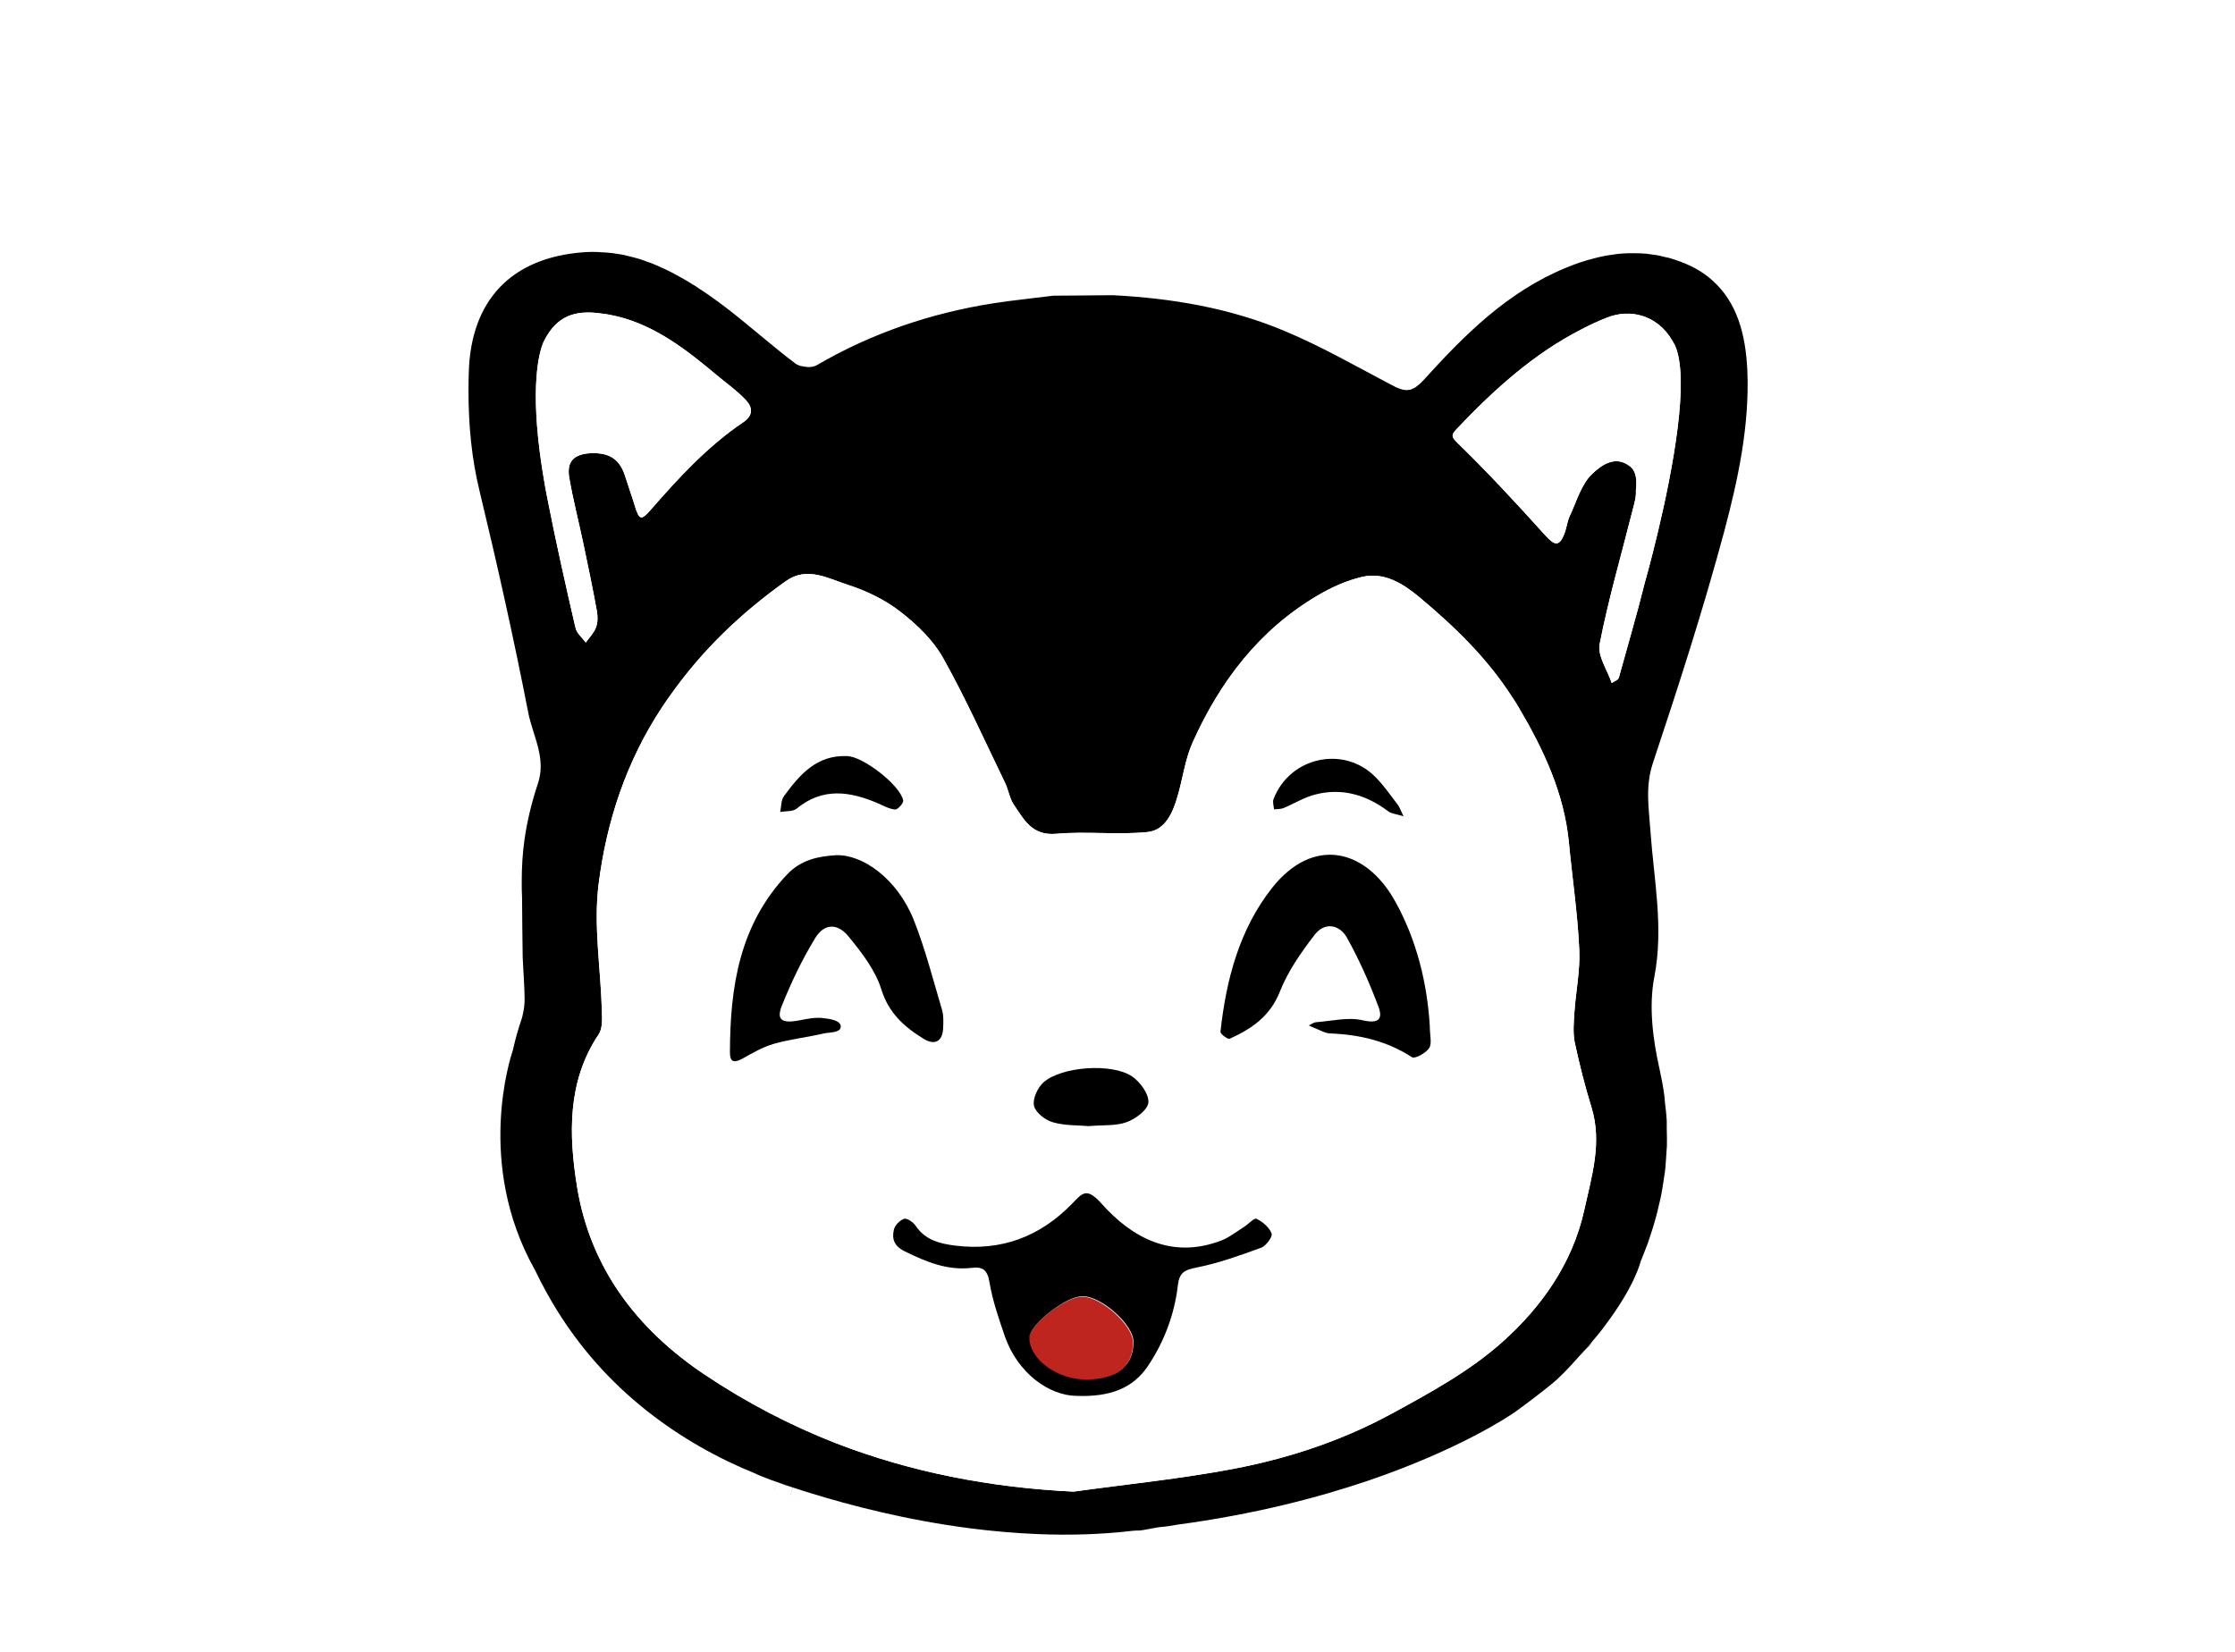 <?xml version="1.0" encoding="utf-8"?>
<!-- Generator: Adobe Illustrator 27.4.0, SVG Export Plug-In . SVG Version: 6.00 Build 0)  -->
<svg version="1.1" id="Capa_1" xmlns="http://www.w3.org/2000/svg" xmlns:xlink="http://www.w3.org/1999/xlink" x="0px" y="0px"
	 viewBox="0 0 138.92 102.68" style="enable-background:new 0 0 138.92 102.68;" xml:space="preserve">
<style type="text/css">
	.st0{fill:#FFFFFF;}
	.st1{fill:#FC0000;}
	.st2{fill:#BE251E;}
	.st3{fill:#010100;}
</style>
<rect x="-35.78" y="-183.26" class="st0" width="475.48" height="554.54"/>
<g>
	<g>
		<g>
			<g>
				<g>
					<path class="st0" d="M36.95,15.65c0.14,0,0.28,0.01,0.43,0.02c0.15,0.01,0.3,0.01,0.45,0.03c0.18,0.01,0.35,0.04,0.53,0.07
						c0.14,0.02,0.29,0.04,0.43,0.07c0.17,0.04,0.34,0.08,0.52,0.13c0.13,0.04,0.27,0.07,0.41,0.11c0.17,0.05,0.34,0.12,0.51,0.18
						c0.13,0.04,0.26,0.09,0.38,0.14c0.18,0.07,0.35,0.15,0.52,0.23c0.12,0.05,0.24,0.1,0.35,0.16c0.19,0.09,0.36,0.18,0.54,0.28
						c0.1,0.06,0.21,0.11,0.31,0.17c0.2,0.11,0.4,0.23,0.6,0.35c0.07,0.05,0.15,0.1,0.23,0.14c0.27,0.18,0.54,0.36,0.81,0.54
						c0.48,0.33,0.94,0.67,1.4,1.03c1.37,1.07,2.67,2.23,4.06,3.28c0.09,0.07,0.21,0.12,0.34,0.16c0.04,0.01,0.08,0.01,0.13,0.02
						c0.09,0.02,0.18,0.04,0.28,0.04c0.02,0,0.05,0.01,0.07,0.01c0.05,0,0.09-0.01,0.13-0.01c0.03-0.01,0.07-0.01,0.1-0.01
						c0.1-0.02,0.2-0.05,0.27-0.09c3.43-2,7.11-3.25,11.01-3.86c1.23-0.19,2.47-0.31,3.71-0.47c1.23-0.01,2.47-0.02,3.71-0.03
						c3.68,0.19,7.29,0.8,10.68,2.23c2.25,0.94,4.38,2.16,6.54,3.3c0.1,0.05,0.19,0.1,0.28,0.14v0.01c0.04,0.02,0.08,0.03,0.12,0.05
						c0.05,0.02,0.1,0.05,0.15,0.06c0.03,0.02,0.07,0.03,0.11,0.04c0.04,0.02,0.09,0.03,0.13,0.04s0.07,0.01,0.11,0.02
						c0.04,0,0.09,0.01,0.13,0.01c0.05,0,0.09-0.01,0.14-0.02c0.03,0,0.07,0,0.1-0.01c0.05-0.02,0.11-0.04,0.16-0.07
						c0.03-0.01,0.06-0.02,0.09-0.04c0.06-0.03,0.12-0.08,0.18-0.13c0.03-0.02,0.06-0.04,0.09-0.07c0.08-0.06,0.16-0.14,0.24-0.23
						l0.06-0.06c2.55-2.81,5.21-5.49,8.88-6.99c0.58-0.24,1.17-0.44,1.75-0.58c0.37-0.1,0.74-0.17,1.11-0.22
						c0.04-0.01,0.08-0.01,0.13-0.02c0.35-0.05,0.7-0.07,1.05-0.07h0.22c0.14,0,0.27,0.01,0.41,0.01c0.1,0.01,0.19,0.02,0.29,0.02
						c0.14,0.02,0.28,0.04,0.43,0.06c0.09,0.01,0.18,0.03,0.27,0.04c0.16,0.03,0.31,0.07,0.47,0.11c0.08,0.02,0.16,0.03,0.24,0.05
						c0.23,0.07,0.47,0.14,0.7,0.23c0.78,0.29,1.43,0.67,1.95,1.13c1.59,1.38,2.12,3.42,2.22,5.66c0.14,3.41-0.58,6.77-1.45,10.03
						c-1.3,4.83-2.84,9.6-4.42,14.35c-0.49,1.48-0.25,2.8-0.15,4.27c0.21,2.98,0.83,5.95,0.24,9.02c-0.36,1.84-0.09,3.91,0.33,5.77
						c0.12,0.54,0.22,1.08,0.29,1.61c0.02,0.12,0.02,0.24,0.03,0.36c0.05,0.4,0.1,0.81,0.12,1.22v0.5c0.01,0.35,0.02,0.7,0.01,1.05
						c-0.01,0.2-0.03,0.39-0.04,0.59c-0.02,0.31-0.04,0.63-0.07,0.93c-0.02,0.11-0.03,0.22-0.05,0.33s-0.03,0.22-0.05,0.33
						c-0.04,0.29-0.09,0.57-0.14,0.85c-0.05,0.24-0.1,0.47-0.16,0.7c-0.06,0.27-0.12,0.54-0.2,0.8c-0.06,0.24-0.14,0.47-0.21,0.71
						c-0.08,0.26-0.17,0.53-0.26,0.79c-0.08,0.22-0.17,0.45-0.26,0.67c-0.03,0.08-0.06,0.15-0.09,0.23
						c-0.03,0.08-0.06,0.16-0.1,0.24c0,0-0.33,1.52-2.28,4.08c-0.03,0.03-0.05,0.06-0.07,0.1c-0.21,0.27-0.44,0.55-0.69,0.84v0.01
						c-0.05,0.1-0.11,0.18-0.16,0.23c-0.2,0.2-0.38,0.4-0.59,0.61c-0.09,0.1-0.18,0.2-0.28,0.31c-0.48,0.53-0.96,1.05-1.51,1.49
						c-0.73,0.59-1.48,1.16-2.24,1.71c0,0-0.01,0.01-0.02,0.01c-0.28,0.2-3.35,2.28-9.04,4.23c-3.18,1.08-7.17,2.12-11.96,2.76
						c-0.3,0.06-0.62,0.11-0.98,0.14c-0.24,0.01-1.1,0.21-1.34,0.22c-0.12,0-0.24,0-0.37,0.01c-1.42,0.17-2.85,0.25-4.26,0.25
						c-0.57,0-1.14-0.01-1.7-0.04c-1.41-0.06-2.79-0.18-4.12-0.35c-4.01-0.51-7.54-1.44-9.97-2.19c-0.17-0.05-0.35-0.11-0.51-0.16
						c-0.22-0.07-0.42-0.14-0.62-0.2c-0.36-0.13-0.68-0.24-0.96-0.33c-0.14-0.05-0.28-0.1-0.4-0.14c-0.49-0.19-0.8-0.31-0.88-0.35
						v-0.01c-2.4-0.97-4.69-2.25-6.82-3.93c-2.3-1.82-4.12-3.9-5.57-6.22c-0.49-0.79-0.94-1.61-1.35-2.46
						c-0.02-0.05-0.05-0.1-0.08-0.15c-3.64-6.54-1.49-13.11-1.34-13.56c0.01-0.02,0.01-0.03,0.01-0.03c0.07-0.34,0.16-0.67,0.25-1
						c0.09-0.33,0.2-0.66,0.31-0.99c0.03-0.09,0.04-0.19,0.07-0.29c0.06-0.28,0.1-0.58,0.1-0.88c-0.01-0.86-0.08-1.73-0.12-2.59
						c-0.02-1.25-0.03-2.5-0.04-3.75c-0.02-0.33-0.02-0.66-0.02-0.99c0-0.87,0.05-1.73,0.17-2.59c0.17-1.18,0.45-2.34,0.83-3.48
						c0.07-0.2,0.11-0.39,0.14-0.58c0.09-0.58,0.01-1.13-0.12-1.67c-0.09-0.36-0.21-0.72-0.32-1.08c-0.11-0.36-0.22-0.71-0.29-1.07
						c-0.9-4.61-1.92-9.19-3.02-13.75c-0.51-2.08-0.7-4.17-0.7-6.28c0-0.4,0.01-0.79,0.02-1.18c0.14-4.44,2.63-7.09,7.12-7.43
						c0.16-0.01,0.31-0.02,0.46-0.02H36.95 M36.95,14.65h-0.23c-0.16,0-0.32,0.01-0.49,0.02c-5,0.38-7.93,3.44-8.09,8.4
						c-0.01,0.41-0.02,0.8-0.02,1.21c0,2.39,0.24,4.52,0.73,6.52c1.18,4.89,2.16,9.37,3.01,13.7c0.08,0.39,0.19,0.75,0.29,1.1
						l0.02,0.07l0.09,0.28c0.08,0.25,0.16,0.5,0.22,0.75c0.13,0.53,0.16,0.91,0.1,1.27c-0.03,0.16-0.05,0.29-0.1,0.4
						c-0.41,1.22-0.7,2.45-0.88,3.67c-0.12,0.87-0.18,1.76-0.18,2.73c0,0.34,0,0.68,0.02,1.02c0.01,1.24,0.02,2.49,0.04,3.73
						c0.01,0.32,0.03,0.61,0.05,0.9c0.03,0.56,0.07,1.14,0.07,1.69c0,0.18-0.02,0.4-0.07,0.63c-0.02,0.06-0.03,0.12-0.04,0.18
						l-0.01,0.05c-0.11,0.33-0.23,0.68-0.32,1.03c-0.09,0.32-0.18,0.65-0.25,1c-0.29,0.87-2.31,7.63,1.42,14.34l0.04,0.07
						c0.43,0.9,0.91,1.76,1.41,2.58c1.57,2.51,3.47,4.63,5.8,6.48c2.06,1.63,4.4,2.98,6.93,4.02l0.06,0.03
						c0.11,0.06,0.31,0.14,0.93,0.37l0.02,0.01l0.06,0.02c0.11,0.04,0.25,0.09,0.38,0.13c0.3,0.1,0.61,0.2,0.96,0.33l0.03,0.01
						l0.03,0.01c0.11,0.03,0.22,0.07,0.34,0.11l0.26,0.09l0.17,0.05c0.12,0.04,0.24,0.08,0.36,0.11c3.41,1.05,6.82,1.8,10.13,2.22
						c1.39,0.18,2.8,0.3,4.2,0.36c0.59,0.02,1.17,0.04,1.74,0.04c1.51,0,2.98-0.08,4.38-0.25c0.04,0,0.1,0,0.16,0
						c0.03,0,0.06,0,0.09,0c0.23-0.01,0.47-0.05,0.86-0.13c0.21-0.04,0.42-0.08,0.54-0.09c0.38-0.03,0.73-0.08,1.09-0.15
						c4.25-0.57,8.32-1.51,12.12-2.8c5.12-1.76,8.14-3.59,9.02-4.18h0.11l0.25-0.24c0.78-0.57,1.53-1.14,2.22-1.7
						c0.59-0.47,1.11-1.03,1.62-1.6l0.26-0.29c0.09-0.09,0.2-0.2,0.3-0.31c0.09-0.09,0.18-0.19,0.27-0.28
						c0.11-0.11,0.21-0.25,0.3-0.39c0.23-0.27,0.44-0.53,0.64-0.78l0.06-0.08l0.01-0.03l0,0c1.79-2.34,2.31-3.89,2.43-4.35
						c0.03-0.08,0.06-0.15,0.09-0.23l0.04-0.09l0.05-0.13c0.08-0.21,0.18-0.45,0.26-0.68c0.1-0.29,0.19-0.57,0.28-0.84l0.08-0.26
						c0.05-0.16,0.1-0.32,0.14-0.48c0.09-0.29,0.15-0.58,0.21-0.85c0.06-0.21,0.11-0.46,0.16-0.71c0.06-0.33,0.11-0.62,0.15-0.92
						c0.01-0.03,0.02-0.1,0.03-0.17c0.01-0.04,0.01-0.08,0.02-0.12c0.01-0.07,0.02-0.14,0.03-0.21c0.01-0.04,0.01-0.08,0.02-0.12
						l0.01-0.04l0-0.04c0.03-0.3,0.05-0.62,0.07-0.92l0-0.01l0-0.05c0-0.09,0.01-0.18,0.02-0.27c0.01-0.11,0.02-0.21,0.02-0.32
						c0.01-0.39,0-0.76-0.01-1.13l0-0.47c-0.02-0.48-0.07-0.89-0.13-1.34l0-0.05c-0.01-0.12-0.01-0.23-0.03-0.35
						c-0.06-0.49-0.17-1.07-0.3-1.66c-0.5-2.19-0.6-3.95-0.32-5.36c0.47-2.45,0.22-4.79-0.02-7.06c-0.08-0.73-0.16-1.48-0.21-2.22
						c-0.02-0.25-0.04-0.51-0.06-0.76c-0.1-1.13-0.18-2.1,0.16-3.13c1.52-4.58,3.11-9.49,4.44-14.4c0.86-3.22,1.63-6.7,1.48-10.33
						c-0.13-2.95-0.95-4.97-2.56-6.37c-0.61-0.54-1.37-0.98-2.26-1.31c-0.21-0.08-0.45-0.16-0.68-0.23l-0.08-0.02
						c-0.11-0.03-0.17-0.04-0.23-0.05L103.74,15l-0.08-0.02c-0.15-0.04-0.3-0.07-0.45-0.1l-0.04-0.01l-0.04,0l-0.08-0.01
						c-0.06-0.01-0.13-0.02-0.19-0.03l-0.39-0.06l-0.07-0.01l-0.08,0c-0.06,0-0.11-0.01-0.16-0.01l-0.05-0.01l-0.08,0
						c-0.06,0-0.11,0-0.17,0c-0.08,0-0.16-0.01-0.24-0.01h-0.22c-0.42,0-0.81,0.03-1.19,0.08l-0.03,0l-0.03,0.01
						c-0.03,0-0.07,0.01-0.1,0.01c-0.43,0.06-0.82,0.14-1.2,0.24c-0.58,0.14-1.22,0.35-1.87,0.62c-3.91,1.6-6.71,4.45-9.24,7.24
						l-0.03,0.03l-0.02,0.02l-0.02,0.02c-0.03,0.04-0.06,0.07-0.09,0.1l-0.05,0.04l-0.01,0.01l-0.01,0.01l-0.06,0.04l-0.02,0.01
						l-0.02,0.01l-0.01,0l0,0l-0.02,0l-0.05-0.03l-0.1-0.02l-0.16-0.07c-0.04-0.02-0.08-0.04-0.13-0.06l-0.11-0.06
						c-0.45-0.24-0.92-0.49-1.39-0.74c-1.68-0.9-3.41-1.83-5.22-2.59c-3.16-1.33-6.76-2.09-11.01-2.31l-0.03,0l-0.03,0l-3.71,0.03
						l-0.06,0l-0.06,0.01c-0.44,0.06-0.89,0.11-1.33,0.16c-0.79,0.09-1.6,0.19-2.41,0.31c-4.08,0.64-7.88,1.97-11.3,3.95
						c-0.01,0-0.03,0-0.05,0.01c-0.03,0-0.06,0-0.09,0c-0.01,0-0.04-0.01-0.06-0.02c-0.04-0.01-0.08-0.01-0.11-0.02
						c-0.75-0.57-1.49-1.18-2.2-1.77c-0.59-0.49-1.2-1-1.82-1.48c-0.49-0.39-0.97-0.73-1.45-1.07l-0.5-0.33l-0.32-0.22l-0.05-0.03
						l-0.06-0.03c-0.03-0.02-0.07-0.04-0.1-0.06l-0.03-0.02l-0.03-0.02c-0.21-0.13-0.42-0.25-0.63-0.37
						c-0.03-0.02-0.1-0.06-0.17-0.09c-0.04-0.02-0.07-0.04-0.1-0.06c-0.22-0.12-0.4-0.22-0.6-0.32c-0.13-0.07-0.27-0.13-0.42-0.19
						c-0.15-0.07-0.34-0.16-0.54-0.24c-0.13-0.05-0.29-0.11-0.45-0.16l-0.12-0.04c-0.14-0.05-0.27-0.1-0.41-0.14
						c-0.08-0.02-0.15-0.04-0.22-0.06c-0.06-0.02-0.12-0.03-0.18-0.05c-0.22-0.06-0.4-0.1-0.58-0.15c-0.17-0.04-0.32-0.06-0.47-0.08
						l-0.06-0.01c-0.19-0.03-0.37-0.06-0.56-0.07c-0.12-0.01-0.23-0.02-0.35-0.03l-0.13-0.01C37.26,14.66,37.1,14.65,36.95,14.65
						L36.95,14.65z"/>
				</g>
				<g>
					<path class="st1" d="M49.12,92.94c-0.33-0.1-0.67-0.22-0.99-0.34l0.33-0.94c0.29,0.09,0.61,0.2,0.98,0.34L49.12,92.94z"/>
					<path class="st0" d="M48.31,92.13c0.28,0.09,0.6,0.2,0.96,0.33C48.95,92.36,48.62,92.25,48.31,92.13 M48.62,91.18l-0.67,1.88
						c0.29,0.11,0.63,0.23,1.02,0.35l0.64-1.9C49.24,91.39,48.91,91.28,48.62,91.18L48.62,91.18z"/>
				</g>
			</g>
		</g>
	</g>
	<g>
		<path class="st2" d="M67.29,80.6c-1.04-0.02-3.34,1.76-3.34,2.58c0,1.33,1.73,2.6,3.54,2.6c1.9,0,2.98-0.88,2.93-2.38
			C70.39,82.36,68.44,80.62,67.29,80.6z"/>
		<g>
			<path d="M98.19,84.27c0.2-0.21,0.39-0.42,0.59-0.62c0.05-0.05,0.11-0.13,0.16-0.23C98.71,83.69,98.46,83.98,98.19,84.27z"/>
			<path d="M48.31,92.13c0.31,0.12,0.64,0.23,0.96,0.33C48.91,92.33,48.59,92.22,48.31,92.13z"/>
			<path d="M107.16,33.08c0.87-3.26,1.59-6.62,1.45-10.03c-0.1-2.24-0.63-4.28-2.22-5.66c-0.52-0.46-1.17-0.84-1.95-1.13
				c-0.23-0.09-0.47-0.16-0.7-0.23c-0.08-0.02-0.16-0.03-0.24-0.05c-0.16-0.04-0.31-0.08-0.47-0.11c-0.09-0.01-0.18-0.03-0.27-0.04
				c-0.15-0.02-0.29-0.04-0.43-0.06c-0.1,0-0.19-0.01-0.29-0.02c-0.14,0-0.27-0.01-0.41-0.01h-0.22c-0.35,0-0.7,0.02-1.05,0.07
				c-0.05,0.01-0.09,0.01-0.13,0.02c-0.37,0.05-0.74,0.12-1.11,0.22c-0.58,0.14-1.17,0.34-1.75,0.58c-3.67,1.5-6.33,4.18-8.88,6.99
				l-0.06,0.06c-0.08,0.09-0.16,0.17-0.24,0.23c-0.03,0.03-0.06,0.05-0.09,0.07c-0.06,0.05-0.12,0.1-0.18,0.13
				c-0.03,0.02-0.06,0.03-0.09,0.04c-0.05,0.03-0.11,0.05-0.16,0.07c-0.03,0.01-0.07,0.01-0.1,0.01c-0.05,0.01-0.09,0.02-0.14,0.02
				c-0.04,0-0.09-0.01-0.13-0.01c-0.04-0.01-0.07-0.01-0.11-0.02c-0.04-0.01-0.09-0.02-0.13-0.04c-0.04-0.01-0.08-0.02-0.11-0.04
				c-0.05-0.01-0.1-0.04-0.15-0.06c-0.04-0.02-0.08-0.03-0.12-0.05v-0.01c-0.09-0.04-0.18-0.09-0.28-0.14
				c-2.16-1.14-4.29-2.36-6.54-3.3c-3.39-1.43-7-2.04-10.68-2.23c-1.24,0.01-2.48,0.02-3.71,0.03c-1.24,0.16-2.48,0.28-3.71,0.47
				c-3.9,0.61-7.58,1.86-11.01,3.86c-0.07,0.04-0.17,0.07-0.27,0.09c-0.03,0-0.07,0-0.1,0.01c-0.04,0-0.08,0.01-0.13,0.01
				c-0.02,0-0.05-0.01-0.07-0.01c-0.1,0-0.19-0.02-0.28-0.04c-0.05-0.01-0.09-0.01-0.13-0.02c-0.13-0.04-0.25-0.09-0.34-0.16
				c-1.39-1.05-2.69-2.21-4.06-3.28c-0.46-0.36-0.92-0.7-1.4-1.03c-0.27-0.18-0.54-0.36-0.81-0.54c-0.08-0.04-0.16-0.09-0.23-0.14
				c-0.2-0.12-0.4-0.24-0.6-0.35c-0.1-0.06-0.21-0.11-0.31-0.17c-0.18-0.1-0.35-0.19-0.54-0.28c-0.11-0.06-0.23-0.11-0.35-0.16
				c-0.17-0.08-0.34-0.16-0.52-0.23c-0.12-0.05-0.25-0.1-0.38-0.14c-0.17-0.06-0.34-0.13-0.51-0.18c-0.14-0.04-0.28-0.07-0.41-0.11
				c-0.18-0.05-0.35-0.09-0.52-0.13c-0.14-0.03-0.29-0.05-0.43-0.07c-0.18-0.03-0.35-0.06-0.53-0.07c-0.15-0.02-0.3-0.02-0.45-0.03
				c-0.15-0.01-0.29-0.02-0.43-0.02h-0.23c-0.15,0-0.3,0.01-0.46,0.02c-4.49,0.34-6.98,2.99-7.12,7.43
				c-0.01,0.39-0.02,0.78-0.02,1.18c0,2.11,0.19,4.2,0.7,6.28c1.1,4.56,2.12,9.14,3.02,13.75c0.07,0.36,0.18,0.71,0.29,1.07
				c0.11,0.36,0.23,0.72,0.32,1.08c0.13,0.54,0.21,1.09,0.12,1.67c-0.03,0.19-0.07,0.38-0.14,0.58c-0.38,1.14-0.66,2.3-0.83,3.48
				c-0.12,0.86-0.17,1.72-0.17,2.59c0,0.33,0,0.66,0.02,0.99c0.01,1.25,0.02,2.5,0.04,3.75c0.04,0.86,0.11,1.73,0.12,2.59
				c0,0.3-0.04,0.6-0.1,0.88c-0.03,0.1-0.04,0.2-0.07,0.29c-0.11,0.33-0.22,0.66-0.31,0.99c-0.09,0.33-0.18,0.66-0.25,1
				c0,0,0,0.01-0.01,0.03c-0.15,0.45-2.3,7.02,1.34,13.56c0.03,0.05,0.06,0.1,0.08,0.15c0.41,0.85,0.86,1.67,1.35,2.46
				c1.45,2.32,3.27,4.4,5.57,6.22c2.13,1.68,4.42,2.96,6.82,3.93v0.01c0.08,0.04,0.39,0.16,0.88,0.35c0.12,0.04,0.26,0.09,0.4,0.14
				c0.28,0.09,0.6,0.2,0.96,0.33c0.2,0.06,0.4,0.13,0.62,0.2c0.16,0.05,0.34,0.11,0.51,0.16c2.43,0.75,5.96,1.68,9.97,2.19
				c1.33,0.17,2.71,0.29,4.12,0.35c1.95,0.08,3.96,0.03,5.96-0.21c0.13-0.01,0.25-0.01,0.37-0.01c0.24-0.01,1.1-0.21,1.34-0.22
				c0.36-0.03,0.68-0.08,0.98-0.14c4.79-0.64,8.78-1.68,11.96-2.76c5.69-1.95,8.76-4.03,9.04-4.23c0.01,0,0.02-0.01,0.02-0.01
				c0.76-0.55,1.51-1.12,2.24-1.71c0.55-0.44,1.03-0.96,1.51-1.49c0.1-0.11,0.19-0.21,0.28-0.31c0.27-0.29,0.52-0.58,0.75-0.85
				c0.25-0.29,0.48-0.57,0.69-0.84c0.02-0.04,0.04-0.07,0.07-0.1c1.95-2.56,2.28-4.08,2.28-4.08c0.04-0.08,0.07-0.16,0.1-0.24
				c0.03-0.08,0.06-0.15,0.09-0.23c0.09-0.22,0.18-0.45,0.26-0.67c0.09-0.26,0.18-0.53,0.26-0.79c0.07-0.24,0.15-0.47,0.21-0.71
				c0.08-0.26,0.14-0.53,0.2-0.8c0.06-0.23,0.11-0.46,0.16-0.7c0.05-0.28,0.1-0.56,0.14-0.85c0.02-0.11,0.03-0.22,0.05-0.33
				s0.03-0.22,0.05-0.33c0.03-0.3,0.05-0.62,0.07-0.93c0.01-0.2,0.03-0.39,0.04-0.59c0.01-0.35,0-0.7-0.01-1.05v-0.5
				c-0.02-0.41-0.07-0.82-0.12-1.22c-0.01-0.12-0.01-0.24-0.03-0.36c-0.07-0.53-0.17-1.07-0.29-1.61c-0.42-1.86-0.69-3.93-0.33-5.77
				c0.59-3.07-0.03-6.04-0.24-9.02c-0.1-1.47-0.34-2.79,0.15-4.27C104.32,42.68,105.86,37.91,107.16,33.08z M34.02,30.97
				c-0.1-0.48-0.18-0.97-0.26-1.46c-0.03-0.17-0.05-0.33-0.08-0.49c-0.77-5.07-0.15-7.16,0.09-7.73c0.06-0.13,0.09-0.18,0.09-0.18
				c0.75-1.43,1.84-1.87,3.53-1.62c0.31,0.03,0.64,0.1,0.99,0.18c2.39,0.59,4.31,2.09,6.17,3.65c0.61,0.51,1.27,0.97,1.81,1.55
				c0.4,0.42,0.49,0.93-0.14,1.36c-2.24,1.51-4.05,3.48-5.8,5.49c-0.46,0.52-0.64,0.62-0.84,0.08c-0.03-0.05-0.05-0.12-0.07-0.19
				c-0.21-0.7-0.46-1.39-0.68-2.09c-0.34-1.01-1-1.39-2.09-1.35c-1.09,0.05-1.52,0.53-1.36,1.51c0.24,1.4,0.6,2.77,0.89,4.16
				c0.29,1.38,0.58,2.76,0.83,4.15c0.06,0.33,0.06,0.71-0.06,1.02c-0.13,0.34-0.41,0.62-0.63,0.93c-0.22-0.3-0.57-0.58-0.64-0.92
				C35.15,36.35,34.55,33.67,34.02,30.97z M98.47,75.23c-0.73,3.3-2.66,6.02-5.08,8.18c-2.01,1.8-4.47,3.15-6.86,4.45
				c-0.83,0.45-1.67,0.86-2.53,1.23c-2.36,1.02-4.83,1.74-7.36,2.22c-3.28,0.62-6.61,0.95-9.91,1.41c-5.19-0.25-10.11-1.21-14.75-3
				c-2.82-1.1-5.54-2.51-8.16-4.26c-4.28-2.86-7.16-6.71-7.96-11.74c-0.5-3.14-0.62-6.49,1.35-9.42c0.25-0.37,0.22-0.98,0.2-1.48
				c-0.07-2.63-0.53-5.3-0.2-7.87c0.49-3.9,1.72-7.63,3.95-11c0.17-0.26,0.35-0.52,0.54-0.78c1.97-2.78,4.38-5.08,7.15-7.05
				c1.32-0.94,2.64-0.15,3.87,0.24c1.15,0.37,2.3,0.93,3.25,1.67c1.02,0.79,2.03,1.76,2.65,2.87c1.41,2.52,2.59,5.16,3.85,7.76
				c0.22,0.45,0.28,0.99,0.56,1.38c0.62,0.91,1.12,1.92,2.61,1.79c1.89-0.17,3.81,0.08,5.69-0.11c1.09-0.11,1.57-1.2,1.86-2.21
				c0.33-1.12,0.47-2.31,0.94-3.36c1.7-3.79,4.14-7,7.78-9.14c0.85-0.5,1.8-0.93,2.76-1.15c1.37-0.32,2.54,0.42,3.54,1.25
				c2.18,1.82,4.22,3.79,5.76,6.19c0.16,0.23,0.31,0.47,0.45,0.71c1.53,2.6,2.81,5.32,3.1,8.39c0.21,2.2,0.54,4.39,0.64,6.59
				c0.07,1.3-0.21,2.61-0.3,3.93c-0.04,0.62-0.1,1.27,0.02,1.88c0.29,1.35,0.63,2.7,1.04,4.03C99.6,71.03,98.93,73.13,98.47,75.23z
				 M102.23,36.24c-0.49,1.97-1.07,3.93-1.61,5.89c-0.04,0.14-0.29,0.22-0.44,0.33c-0.27-0.81-0.9-1.7-0.75-2.43
				c0.55-2.82,1.36-5.58,2.06-8.37c0.1-0.38,0.22-0.79,0.19-1.17c-0.01-0.07,0.2-1.05-0.35-1.49c-0.95-0.77-1.86-0.02-2.37,0.46
				c-0.68,0.65-0.97,1.73-1.4,2.64c-0.16,0.36-0.19,0.77-0.35,1.14c-0.31,0.77-0.62,0.63-1.13,0.07c-0.04-0.04-0.08-0.09-0.12-0.13
				c-1.72-1.91-3.47-3.8-5.32-5.6c-0.41-0.4-0.47-0.51-0.12-0.89c2.33-2.46,4.81-4.71,7.82-6.24c0.49-0.26,1-0.49,1.53-0.7
				c1.46-0.59,3.14-0.16,4.06,1.4c0.02,0.03,0.04,0.07,0.06,0.1c0.04,0.07,0.08,0.14,0.12,0.22c0.02,0.05,0.04,0.11,0.07,0.17
				c0.39,1.08,0.35,2.91,0.1,4.92C103.74,30.97,102.23,36.24,102.23,36.24z"/>
			<path class="st0" d="M98.92,68.83c-0.41-1.33-0.75-2.68-1.04-4.03c-0.12-0.61-0.06-1.26-0.02-1.88c0.09-1.32,0.37-2.63,0.3-3.93
				c-0.1-2.2-0.43-4.39-0.64-6.59c-0.29-3.07-1.57-5.79-3.1-8.39c-0.14-0.24-0.29-0.48-0.45-0.71c-1.54-2.4-3.58-4.37-5.76-6.19
				c-1-0.83-2.17-1.57-3.54-1.25c-0.96,0.22-1.91,0.65-2.76,1.15c-3.64,2.14-6.08,5.35-7.78,9.14c-0.47,1.05-0.61,2.24-0.94,3.36
				c-0.29,1.01-0.77,2.1-1.86,2.21c-1.88,0.19-3.8-0.06-5.69,0.11c-1.49,0.13-1.99-0.88-2.61-1.79c-0.28-0.39-0.34-0.93-0.56-1.38
				c-1.26-2.6-2.44-5.24-3.85-7.76c-0.62-1.11-1.63-2.08-2.65-2.87c-0.95-0.74-2.1-1.3-3.25-1.67c-1.23-0.39-2.55-1.18-3.87-0.24
				c-2.77,1.97-5.18,4.27-7.15,7.05c-0.19,0.26-0.37,0.52-0.54,0.78c-2.23,3.37-3.46,7.1-3.95,11c-0.33,2.57,0.13,5.24,0.2,7.87
				c0.02,0.5,0.05,1.11-0.2,1.48c-1.97,2.93-1.85,6.28-1.35,9.42c0.8,5.03,3.68,8.88,7.96,11.74c2.62,1.75,5.34,3.16,8.16,4.26
				c4.64,1.79,9.56,2.75,14.75,3c3.3-0.46,6.63-0.79,9.91-1.41c2.53-0.48,5-1.2,7.36-2.22c0.86-0.37,1.7-0.78,2.53-1.23
				c2.39-1.3,4.85-2.65,6.86-4.45c2.42-2.16,4.35-4.88,5.08-8.18C98.93,73.13,99.6,71.03,98.92,68.83z M79.16,49.67
				c1.01-2.63,4.39-3.36,6.34-1.36c0.52,0.52,0.93,1.13,1.38,1.71c0.1,0.13,0.15,0.3,0.36,0.72c-0.46-0.14-0.75-0.16-0.94-0.3
				c-1.35-1.02-2.86-1.48-4.52-1.06c-0.7,0.17-1.33,0.57-2,0.85c-0.18,0.07-0.39,0.06-0.59,0.08C79.17,50.1,79.09,49.85,79.16,49.67
				z M64.85,67.29c1.11-1,4.28-1.23,5.53-0.37c0.5,0.35,1.04,1.09,1,1.61c-0.03,0.45-0.79,1.02-1.34,1.22
				C69.37,70,68.57,69.92,67.67,70c-0.65-0.06-1.48-0.02-2.23-0.24c-0.47-0.13-1.07-0.6-1.17-1.02
				C64.17,68.31,64.49,67.62,64.85,67.29z M48.72,49.5c0.98-1.34,2.04-2.58,3.93-2.5c0.99,0.01,3.32,1.82,3.49,2.76
				c0.03,0.16-0.34,0.57-0.5,0.56c-0.37-0.03-0.73-0.24-1.08-0.39c-1.75-0.75-3.44-0.99-5.05,0.34c-0.24,0.19-0.67,0.14-1.02,0.2
				C48.57,50.14,48.54,49.75,48.72,49.5z M52.75,58.22c-0.7-0.86-1.52-0.82-2.08,0.09c-0.81,1.33-1.49,2.75-2.07,4.2
				c-0.36,0.89,0,1.12,1.07,0.92c0.5-0.1,1.03-0.21,1.52-0.14c0.38,0.04,1.09,0.14,1.07,0.54c-0.03,0.38-0.68,0.33-1.05,0.41
				c-1.04,0.24-2.11,0.36-3.13,0.65c-0.69,0.2-1.33,0.58-1.96,0.93c-0.51,0.27-0.75,0.19-0.75-0.4c0.01-4.07,0.59-7.94,3.56-11.07
				c0.86-0.9,1.9-1.12,3.04-1.19c1.64-0.06,3.79,1.45,4.82,4.01c0.72,1.81,1.2,3.71,1.76,5.59c0.11,0.37,0.09,0.79,0.07,1.19
				c-0.05,0.85-0.58,1.01-1.2,0.63c-1.21-0.74-2.19-1.61-2.65-3.11C54.4,60.29,53.55,59.2,52.75,58.22z M78.39,77.56
				c-1.32,0.48-2.65,0.96-4.01,1.23c-0.75,0.15-1.08,0.3-1.17,1.12c-0.21,1.8-0.85,3.49-1.85,4.99c-0.93,1.39-2.34,1.94-4.42,1.87
				c-1.76-0.01-3.7-1.45-4.48-3.7c-0.38-1.11-0.77-2.23-0.96-3.38c-0.13-0.76-0.42-0.96-1.1-0.88c-1.51,0.18-2.83-0.37-4.15-1.02
				c-0.68-0.33-0.82-0.77-0.69-1.35c0.06-0.27,0.37-0.59,0.64-0.68c0.18-0.05,0.56,0.21,0.71,0.43c0.6,0.9,1.52,1.12,2.48,1.24
				c2.85,0.35,5.26-0.56,7.25-2.61c0.63-0.64,0.88-1.06,1.83,0c1.9,2.13,4.36,3.46,7.42,2.3c0.5-0.19,0.94-0.54,1.4-0.83
				c0.29-0.18,0.66-0.6,0.81-0.53c0.39,0.19,0.8,0.54,0.94,0.92C79.11,76.88,78.69,77.45,78.39,77.56z M88.83,65.15
				c-0.2,0.31-0.88,0.68-1.06,0.57c-1.56-1.01-3.26-1.41-5.08-1.48c-0.32-0.01-0.63-0.2-0.94-0.32c-0.14-0.05-0.27-0.12-0.4-0.18
				c0.16-0.07,0.3-0.19,0.46-0.2c0.96-0.07,1.98-0.33,2.88-0.12c0.99,0.23,1.28-0.07,0.99-0.84c-0.55-1.47-1.19-2.91-1.95-4.28
				c-0.46-0.83-1.39-1.01-2.01-0.2c-0.85,1.1-1.68,2.29-2.18,3.57c-0.61,1.52-1.76,2.29-3.11,2.9c-0.11,0.05-0.58-0.3-0.57-0.43
				c0.35-3.24,1.18-6.38,3.21-8.95c2.56-3.23,5.83-2.44,7.65,0.84c1.36,2.44,1.99,5.14,2.15,7.72
				C88.87,64.37,89.02,64.87,88.83,65.15z"/>
			<path class="st0" d="M104.28,26.56c-0.54,4.41-2.05,9.68-2.05,9.68c-0.49,1.97-1.07,3.93-1.61,5.89
				c-0.04,0.14-0.29,0.22-0.44,0.33c-0.27-0.81-0.9-1.7-0.75-2.43c0.55-2.82,1.36-5.58,2.06-8.37c0.1-0.38,0.22-0.79,0.19-1.17
				c-0.01-0.07,0.2-1.05-0.35-1.49c-0.95-0.77-1.86-0.02-2.37,0.46c-0.68,0.65-0.97,1.73-1.4,2.64c-0.16,0.36-0.19,0.77-0.35,1.14
				c-0.31,0.77-0.62,0.63-1.13,0.07c-0.04-0.04-0.08-0.09-0.12-0.13c-1.72-1.91-3.47-3.8-5.32-5.6c-0.41-0.4-0.47-0.51-0.12-0.89
				c2.33-2.46,4.81-4.71,7.82-6.24c0.49-0.26,1-0.49,1.53-0.7c1.46-0.59,3.14-0.16,4.06,1.4c0.02,0.03,0.04,0.07,0.06,0.1
				c0.04,0.07,0.08,0.14,0.12,0.22c0.02,0.05,0.04,0.11,0.07,0.17C104.57,22.72,104.53,24.55,104.28,26.56z"/>
			<path class="st0" d="M46.22,26.23c-2.24,1.51-4.05,3.48-5.8,5.49c-0.46,0.52-0.64,0.62-0.84,0.08c-0.03-0.05-0.05-0.12-0.07-0.19
				c-0.21-0.7-0.46-1.39-0.68-2.09c-0.34-1.01-1-1.39-2.09-1.35c-1.09,0.05-1.52,0.53-1.36,1.51c0.24,1.4,0.6,2.77,0.89,4.16
				c0.29,1.38,0.58,2.76,0.83,4.15c0.06,0.33,0.06,0.71-0.06,1.02c-0.13,0.34-0.41,0.62-0.63,0.93c-0.22-0.3-0.57-0.58-0.64-0.92
				c-0.62-2.67-1.22-5.35-1.75-8.05c-0.1-0.48-0.18-0.97-0.26-1.46c-0.03-0.17-0.05-0.33-0.08-0.49c-0.77-5.07-0.15-7.16,0.09-7.73
				c0.06-0.13,0.09-0.18,0.09-0.18c0.75-1.43,1.84-1.87,3.53-1.62c0.31,0.03,0.64,0.1,0.99,0.18c2.39,0.59,4.31,2.09,6.17,3.65
				c0.61,0.51,1.27,0.97,1.81,1.55C46.76,25.29,46.85,25.8,46.22,26.23z"/>
			<path d="M78.1,75.76c-0.15-0.07-0.52,0.35-0.81,0.53c-0.46,0.29-0.9,0.64-1.4,0.83c-3.06,1.16-5.52-0.17-7.42-2.3
				c-0.95-1.06-1.2-0.64-1.83,0c-1.99,2.05-4.4,2.96-7.25,2.61c-0.96-0.12-1.88-0.34-2.48-1.24c-0.15-0.22-0.53-0.48-0.71-0.43
				c-0.27,0.09-0.58,0.41-0.64,0.68c-0.13,0.58,0.01,1.02,0.69,1.35c1.32,0.65,2.64,1.2,4.15,1.02c0.68-0.08,0.97,0.12,1.1,0.88
				c0.19,1.15,0.58,2.27,0.96,3.38c0.78,2.25,2.72,3.69,4.48,3.7c2.08,0.07,3.49-0.48,4.42-1.87c1-1.5,1.64-3.19,1.85-4.99
				c0.09-0.82,0.42-0.97,1.17-1.12c1.36-0.27,2.69-0.75,4.01-1.23c0.3-0.11,0.72-0.68,0.65-0.88C78.9,76.3,78.49,75.95,78.1,75.76z
				 M70.12,84.67c-0.04,0.07-0.09,0.13-0.14,0.19c-0.04,0.05-0.08,0.09-0.12,0.13c-0.05,0.06-0.11,0.11-0.17,0.16
				c-0.07,0.05-0.13,0.09-0.2,0.14c-0.49,0.3-1.15,0.46-1.97,0.46c-1.81,0.01-3.54-1.26-3.54-2.6c0-0.1,0.04-0.22,0.1-0.35
				c0.13-0.25,0.37-0.54,0.68-0.83c0.14-0.13,0.29-0.26,0.45-0.38c0.71-0.57,1.57-1.03,2.1-1.02c1.16,0.02,3.11,1.75,3.14,2.8
				C70.46,83.88,70.35,84.32,70.12,84.67z"/>
			<path d="M58.62,63.95c-0.05,0.85-0.58,1.01-1.2,0.63c-1.21-0.74-2.19-1.61-2.65-3.11c-0.37-1.18-1.22-2.27-2.02-3.25
				c-0.7-0.86-1.52-0.82-2.08,0.09c-0.81,1.33-1.49,2.75-2.07,4.2c-0.36,0.89,0,1.12,1.07,0.92c0.5-0.1,1.03-0.21,1.52-0.14
				c0.38,0.04,1.09,0.14,1.07,0.54c-0.03,0.38-0.68,0.33-1.05,0.41c-1.04,0.24-2.11,0.36-3.13,0.65c-0.69,0.2-1.33,0.58-1.96,0.93
				c-0.51,0.27-0.75,0.19-0.75-0.4c0.01-4.07,0.59-7.94,3.56-11.07c0.86-0.9,1.9-1.12,3.04-1.19c1.64-0.06,3.79,1.45,4.82,4.01
				c0.72,1.81,1.2,3.71,1.76,5.59C58.66,63.13,58.64,63.55,58.62,63.95z"/>
			<path d="M88.83,65.15c-0.2,0.31-0.88,0.68-1.06,0.57c-1.56-1.01-3.26-1.41-5.08-1.48c-0.32-0.01-0.63-0.2-0.94-0.32
				c-0.14-0.05-0.27-0.12-0.4-0.18c0.16-0.07,0.3-0.19,0.46-0.2c0.96-0.07,1.98-0.33,2.88-0.12c0.99,0.23,1.28-0.07,0.99-0.84
				c-0.55-1.47-1.19-2.91-1.95-4.28c-0.46-0.83-1.39-1.01-2.01-0.2c-0.85,1.1-1.68,2.29-2.18,3.57c-0.61,1.52-1.76,2.29-3.11,2.9
				c-0.11,0.05-0.58-0.3-0.57-0.43c0.35-3.24,1.18-6.38,3.21-8.95c2.56-3.23,5.83-2.44,7.65,0.84c1.36,2.44,1.99,5.14,2.15,7.72
				C88.87,64.37,89.02,64.87,88.83,65.15z"/>
			<path d="M71.38,68.53c-0.03,0.45-0.79,1.02-1.34,1.22C69.37,70,68.57,69.92,67.67,70c-0.65-0.06-1.48-0.02-2.23-0.24
				c-0.47-0.13-1.07-0.6-1.17-1.02c-0.1-0.43,0.22-1.12,0.58-1.45c1.11-1,4.28-1.23,5.53-0.37C70.88,67.27,71.42,68.01,71.38,68.53z
				"/>
			<path d="M56.14,49.76c0.03,0.16-0.34,0.57-0.5,0.56c-0.37-0.03-0.73-0.24-1.08-0.39c-1.75-0.75-3.44-0.99-5.05,0.34
				c-0.24,0.19-0.67,0.14-1.02,0.2c0.08-0.33,0.05-0.72,0.23-0.97c0.98-1.34,2.04-2.58,3.93-2.5
				C53.64,47.01,55.97,48.82,56.14,49.76z"/>
			<path d="M87.24,50.74c-0.46-0.14-0.75-0.16-0.94-0.3c-1.35-1.02-2.86-1.48-4.52-1.06c-0.7,0.17-1.33,0.57-2,0.85
				c-0.18,0.07-0.39,0.06-0.59,0.08c-0.02-0.21-0.1-0.46-0.03-0.64c1.01-2.63,4.39-3.36,6.34-1.36c0.52,0.52,0.93,1.13,1.38,1.71
				C86.98,50.15,87.03,50.32,87.24,50.74z"/>
		</g>
	</g>
</g>
</svg>
